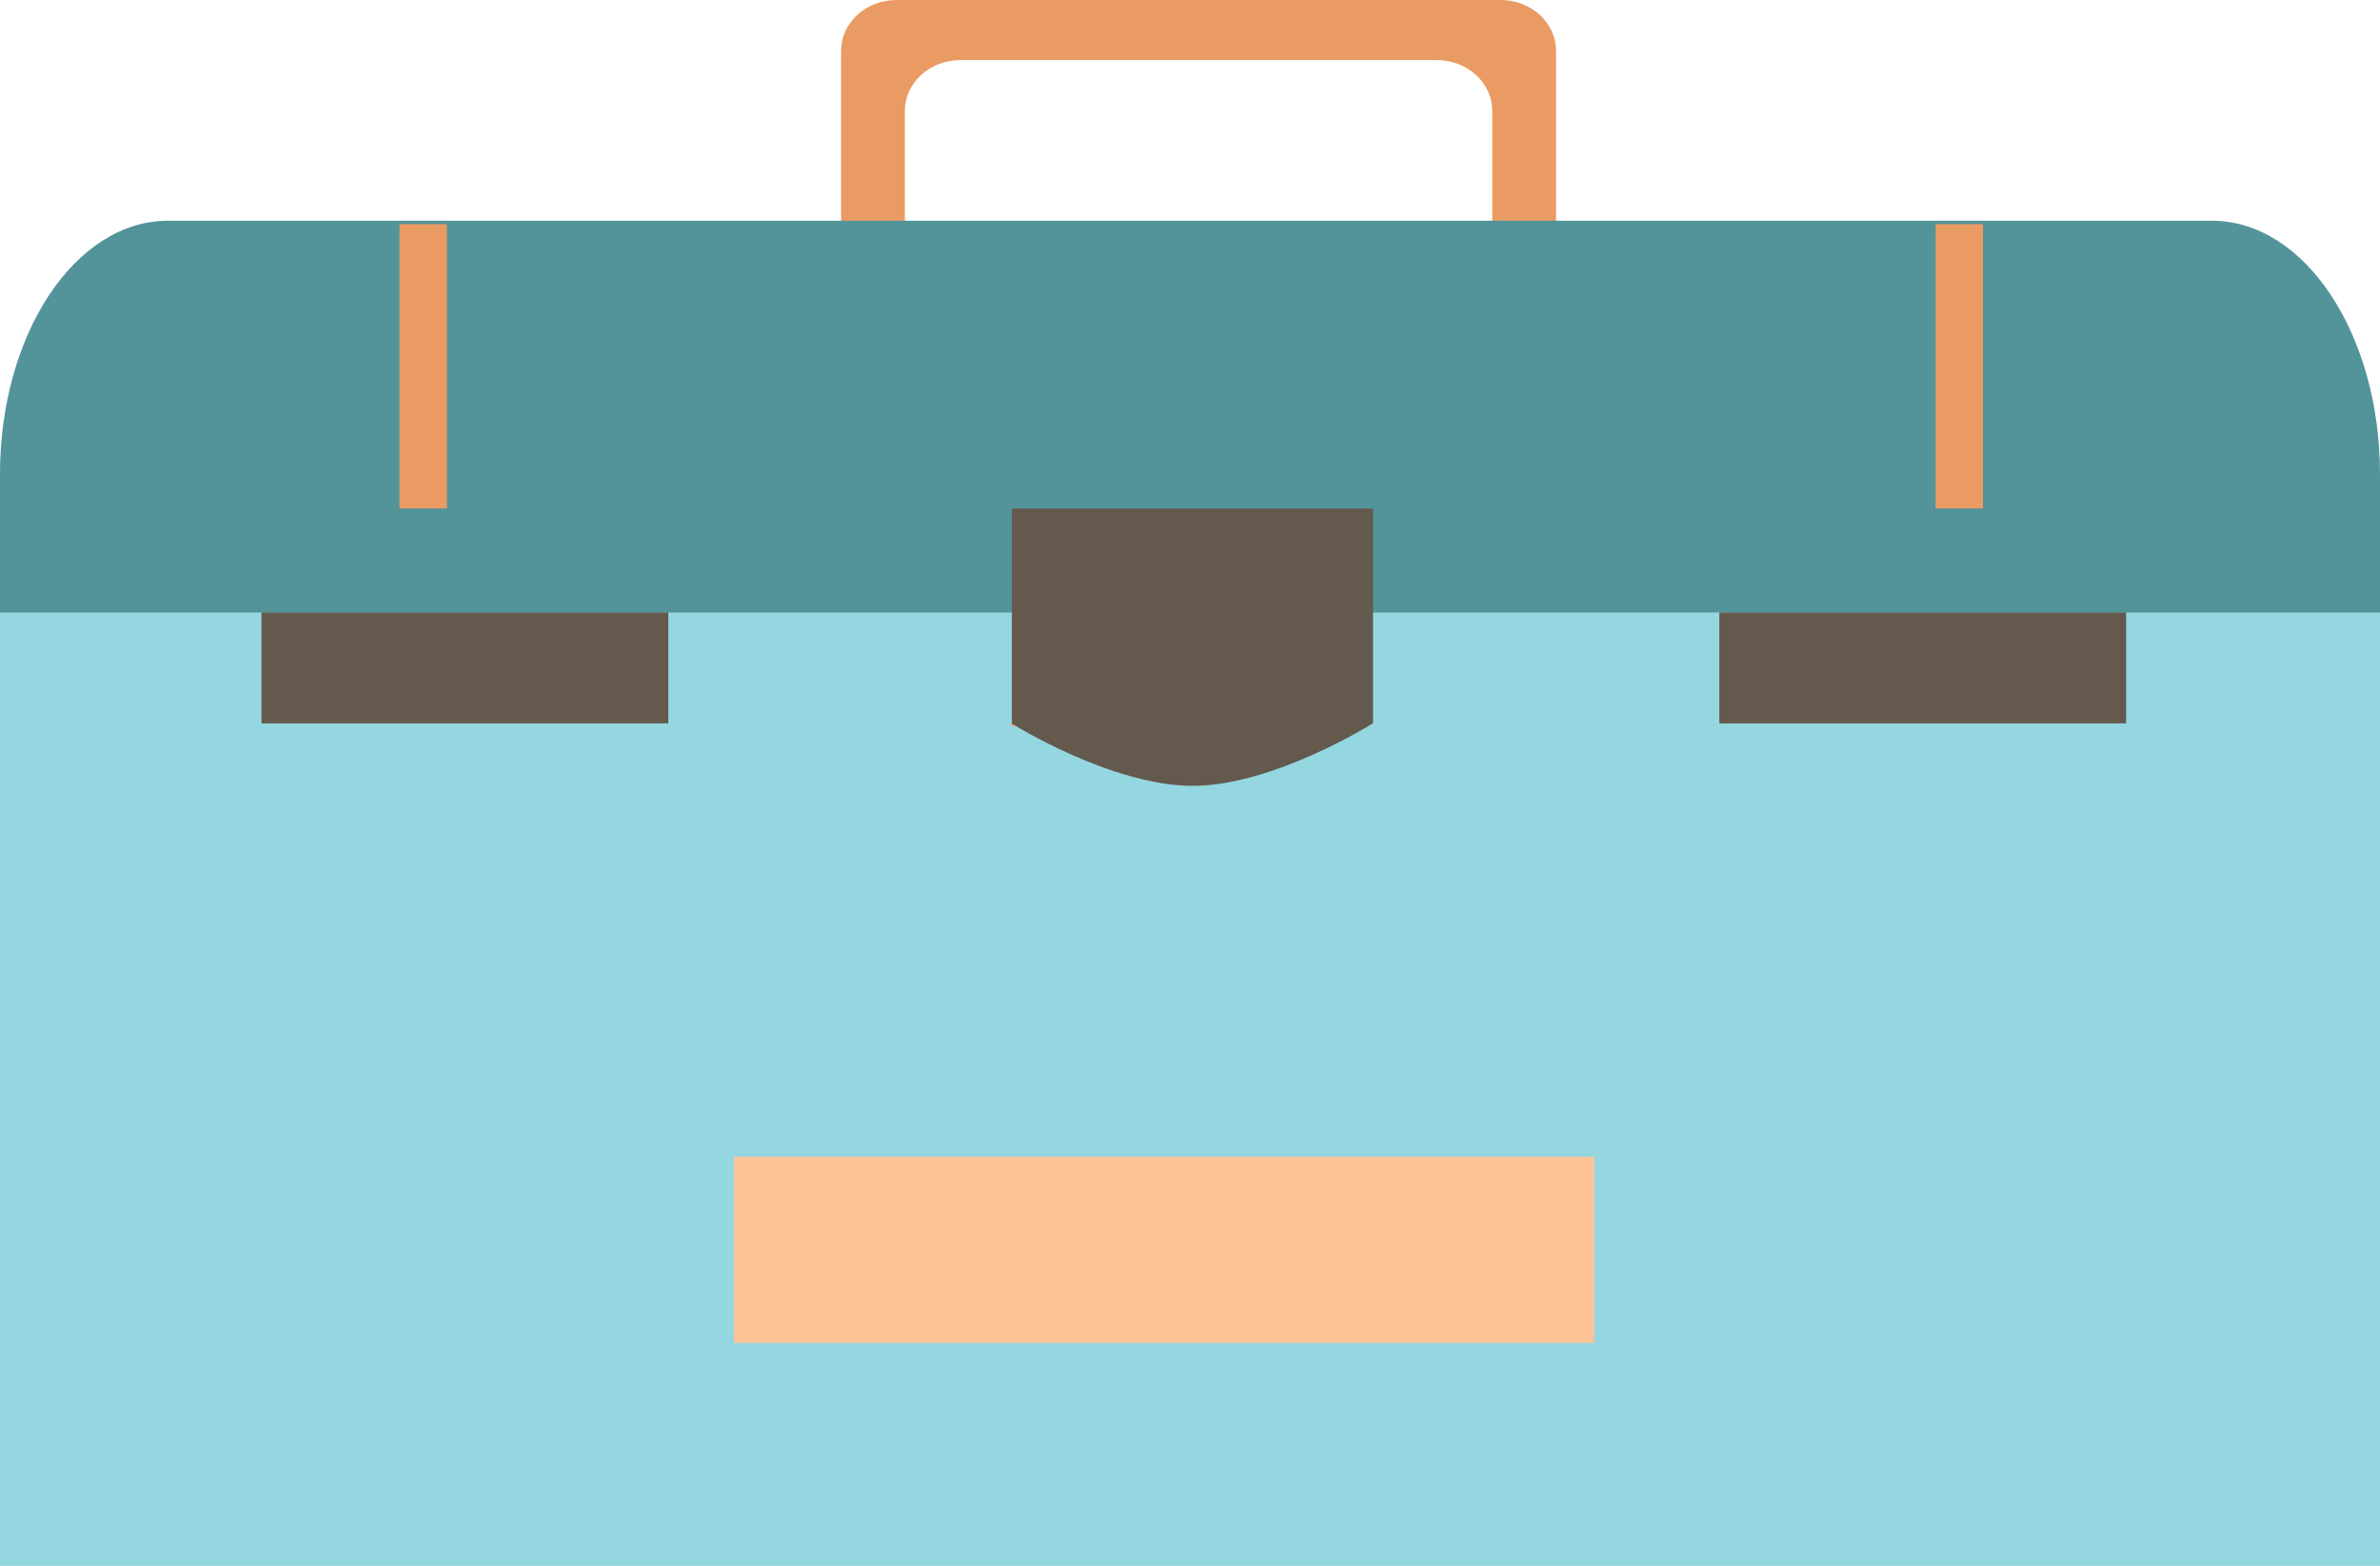 <?xml version="1.0" encoding="UTF-8"?><svg id="Layer_1" xmlns="http://www.w3.org/2000/svg" viewBox="0 0 200.43 131.87"><defs><style>.cls-1{fill:#53939a;}.cls-2{fill:#63594d;}.cls-3{fill:#fcc396;}.cls-4{fill:#e99b63;}.cls-5{fill:#95d7e1;}.cls-6{stroke-width:.25px;}.cls-6,.cls-7{fill:none;stroke:#e99b63;stroke-miterlimit:10;}.cls-7{stroke-width:4px;}</style></defs><path class="cls-4" d="M126.36,0h-50.85c-2.59,0-4.68,1.92-4.68,4.28V21.22c0,2.36,2.1,4.28,4.68,4.28h50.85c2.59,0,4.68-1.92,4.68-4.28V4.28c0-2.37-2.1-4.28-4.68-4.28Zm-.69,20.73c0,2.37-2.1,4.28-4.68,4.28h-40.11c-2.59,0-4.68-1.92-4.68-4.28V9.34c0-2.36,2.1-4.28,4.68-4.28h40.11c2.59,0,4.68,1.92,4.68,4.28v11.39Z"/><path class="cls-1" d="M0,39.93v11.72c0,11.79,6.33,21.34,14.15,21.34H186.28c7.81,0,14.15-9.56,14.15-21.34v-11.72c0-11.79-6.33-21.34-14.15-21.34H14.15C6.33,18.59,0,28.14,0,39.93Z"/><line class="cls-7" x1="35.64" y1="18.88" x2="35.64" y2="42.82"/><line class="cls-7" x1="165" y1="18.88" x2="165" y2="42.82"/><rect class="cls-5" y="51.58" width="200.43" height="80.29"/><rect class="cls-2" x="22.02" y="51.58" width="34.26" height="9.34"/><rect class="cls-2" x="144.79" y="51.58" width="34.26" height="9.34"/><path class="cls-6" d="M85.39,61.12c-.07-.06-.12-.13-.18-.19l.18,.19Z"/><path class="cls-2" d="M85.21,42.82v18.11c.06,.06,8.41,5.25,15.23,5.25s15.19-5.27,15.19-5.27v-18.08h-30.43Z"/><rect class="cls-3" x="61.81" y="97.42" width="72.45" height="15.67"/></svg>